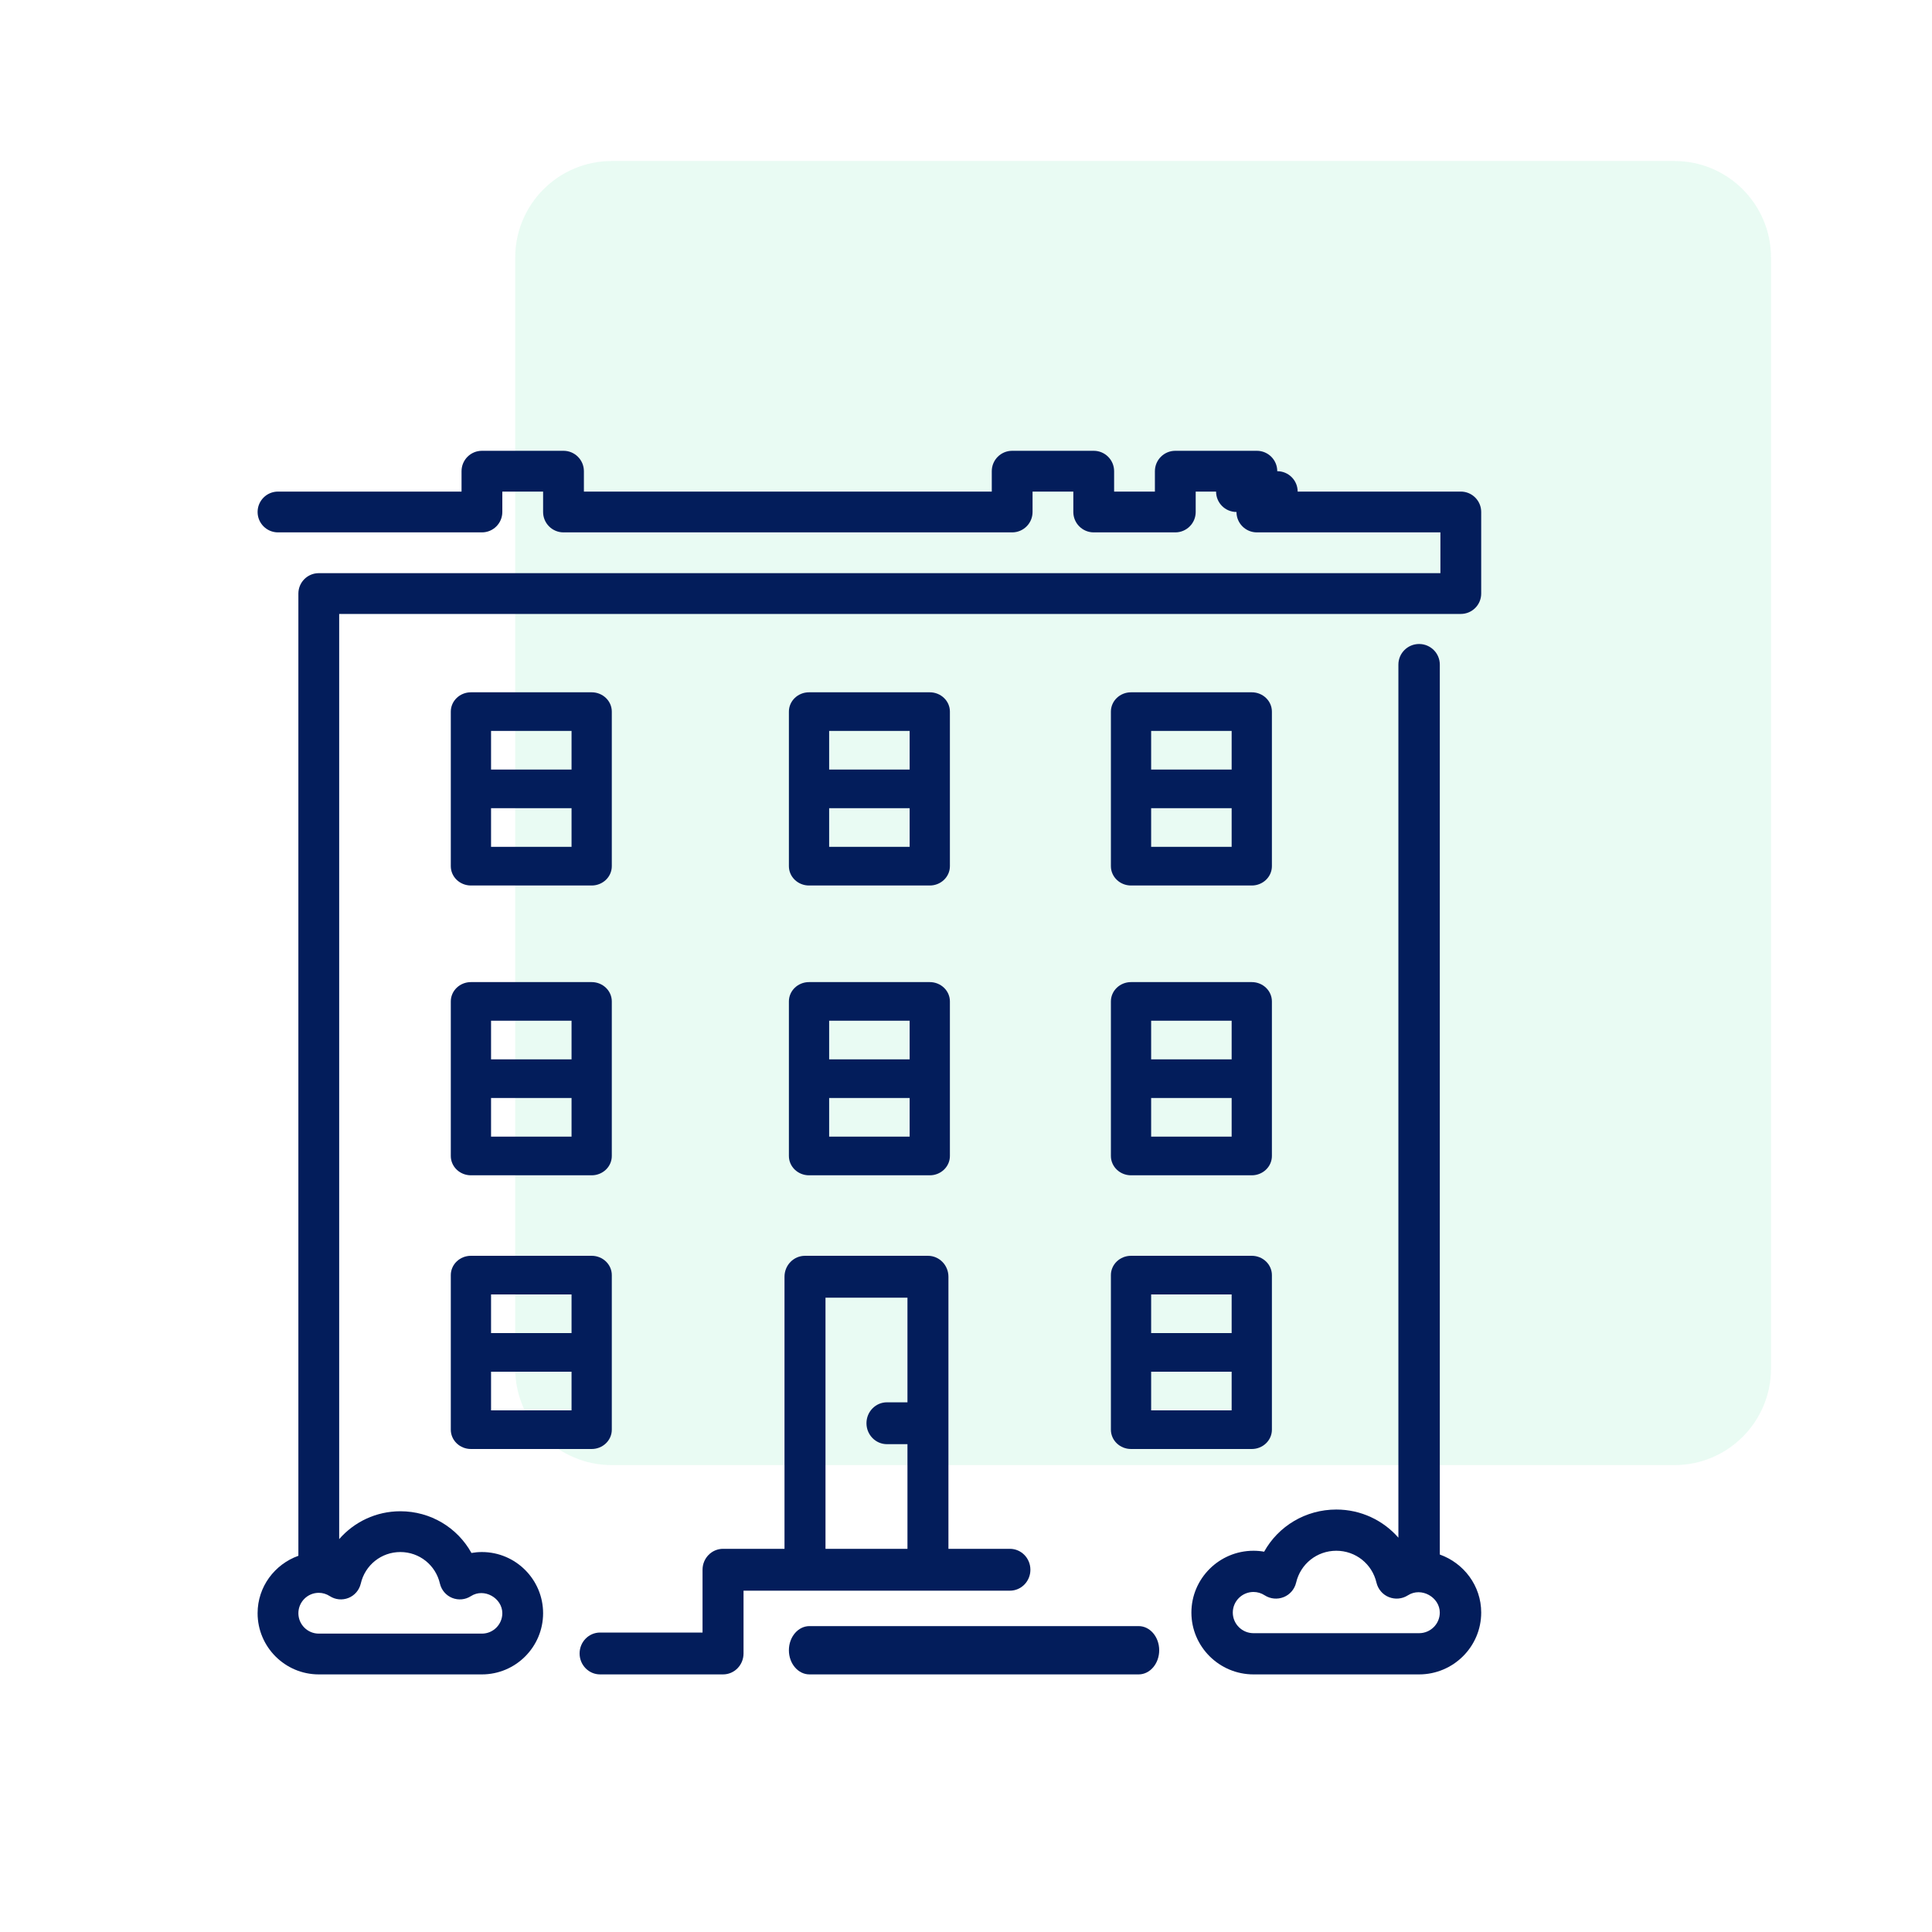 <?xml version="1.0" encoding="UTF-8"?>
<svg width="120px" height="120px" viewBox="0 0 120 120" version="1.1" xmlns="http://www.w3.org/2000/svg" xmlns:xlink="http://www.w3.org/1999/xlink">
    <!-- Generator: Sketch 52.2 (67145) - http://www.bohemiancoding.com/sketch -->
    <title>Illustrations/enterprise</title>
    <desc>Created with Sketch.</desc>
    <g id="Illustrations/enterprise" stroke="none" stroke-width="1" fill="none" fill-rule="evenodd">
        <path d="M38,10 L104,10 C107.314,10 110,12.686 110,16 L110,85 C110,88.314 107.314,91 104,91 L38,91 C34.686,91 32,88.314 32,85 L32,16 C32,12.686 34.686,10 38,10 Z" id="Rectangle" fill="#1FDB84" opacity="0.1"></path>
        <g id="002-building" transform="translate(16, 28)" fill="#031D5B" fill-rule="nonzero">
            <path d="M48,69.5 C48,68.782 47.431,68.2 46.727,68.2 L42.909,68.2 L42.909,51.3 C42.909,50.582 42.34,50 41.636,50 L34,50 C33.296,50 32.727,50.582 32.727,51.3 L32.727,68.2 L28.909,68.2 C28.205,68.2 27.636,68.782 27.636,69.5 L27.636,73.4 L21.273,73.4 C20.569,73.4 20,73.982 20,74.7 C20,75.418 20.569,76 21.273,76 L28.909,76 C29.613,76 30.182,75.418 30.182,74.7 L30.182,70.8 L46.727,70.8 C47.431,70.8 48,70.218 48,69.5 Z M40.364,59.1 L39.091,59.1 C38.387,59.1 37.818,59.682 37.818,60.4 C37.818,61.118 38.387,61.7 39.091,61.7 L40.364,61.7 L40.364,68.2 L35.273,68.2 L35.273,52.6 L40.364,52.6 L40.364,59.1 Z" id="Shape"></path>
            <path d="M53,60.8 C53,61.462 53.559,62 54.25,62 L61.75,62 C62.441,62 63,61.462 63,60.8 L63,51.2 C63,50.538 62.441,50 61.75,50 L54.25,50 C53.559,50 53,50.538 53,51.2 L53,60.8 Z M55.5,52.4 L60.5,52.4 L60.5,54.8 L55.5,54.8 L55.5,52.4 Z M55.5,57.2 L60.5,57.2 L60.5,59.6 L55.5,59.6 L55.5,57.2 Z" id="Shape"></path>
            <path d="M73.429,68.555 L73.429,13.28 C73.429,12.573 72.854,12 72.143,12 C71.432,12 70.857,12.573 70.857,13.28 L70.857,67.508 C69.91,66.427 68.527,65.76 67,65.76 C65.095,65.76 63.404,66.787 62.518,68.378 C62.301,68.339 62.08,68.32 61.857,68.32 C59.731,68.32 58,70.043 58,72.16 C58,74.277 59.731,76 61.857,76 L72.143,76 C74.269,76 76,74.277 76,72.16 C76,70.493 74.921,69.087 73.429,68.555 Z M72.143,73.44 L61.857,73.44 C61.147,73.44 60.571,72.865 60.571,72.16 C60.571,71.455 61.147,70.88 61.857,70.88 C62.103,70.88 62.338,70.95 62.554,71.089 C62.905,71.315 63.346,71.355 63.734,71.199 C64.122,71.043 64.408,70.707 64.504,70.301 C64.776,69.135 65.8,68.32 67,68.32 C68.199,68.32 69.224,69.135 69.495,70.301 C69.592,70.707 69.877,71.043 70.265,71.199 C70.654,71.355 71.093,71.315 71.446,71.089 C72.283,70.551 73.428,71.21 73.428,72.16 C73.429,72.865 72.852,73.44 72.143,73.44 Z" id="Shape"></path>
            <path d="M74.733,2.533 L64.6,2.533 C64.6,1.834 64.034,1.267 63.333,1.267 C63.333,0.568 62.767,0 62.067,0 L57,0 C56.3,0 55.733,0.568 55.733,1.267 L55.733,2.533 L53.2,2.533 L53.2,1.267 C53.2,0.567 52.634,0 51.933,0 L46.868,0 C46.167,0 45.601,0.567 45.601,1.267 L45.601,2.533 L20.267,2.533 L20.267,1.267 C20.267,0.567 19.7,0 19,0 L13.933,0 C13.233,0 12.667,0.567 12.667,1.267 L12.667,2.533 L1.267,2.533 C0.566,2.533 0,3.101 0,3.8 C0,4.499 0.566,5.067 1.267,5.067 L13.933,5.067 C14.634,5.067 15.2,4.499 15.2,3.8 L15.2,2.533 L17.733,2.533 L17.733,3.8 C17.733,4.499 18.299,5.067 19,5.067 L46.868,5.067 C47.568,5.067 48.134,4.499 48.134,3.8 L48.134,2.533 L50.666,2.533 L50.666,3.8 C50.666,4.499 51.233,5.067 51.933,5.067 L57,5.067 C57.7,5.067 58.267,4.499 58.267,3.8 L58.267,2.533 L59.533,2.533 C59.533,3.233 60.099,3.8 60.8,3.8 C60.8,4.499 61.366,5.067 62.066,5.067 L73.466,5.067 L73.466,7.6 L3.8,7.6 C3.1,7.6 2.533,8.167 2.533,8.867 L2.533,68.633 C1.063,69.159 0,70.551 0,72.2 C0,74.295 1.705,76 3.8,76 L13.933,76 C16.028,76 17.733,74.295 17.733,72.2 C17.733,70.105 16.028,68.4 13.933,68.4 C13.714,68.4 13.496,68.419 13.282,68.457 C12.41,66.883 10.744,65.867 8.867,65.867 C7.362,65.867 6,66.527 5.067,67.597 L5.067,10.133 L74.733,10.133 C75.434,10.133 76,9.566 76,8.867 L76,3.8 C76,3.101 75.434,2.533 74.733,2.533 Z M5.649,71.249 C6.032,71.094 6.313,70.762 6.408,70.361 C6.675,69.207 7.685,68.4 8.867,68.4 C10.048,68.4 11.058,69.207 11.325,70.361 C11.42,70.762 11.701,71.094 12.084,71.249 C12.467,71.403 12.901,71.364 13.247,71.14 C14.074,70.608 15.2,71.26 15.2,72.2 C15.2,72.898 14.633,73.467 13.934,73.467 L3.8,73.467 C3.101,73.467 2.533,72.898 2.533,72.2 C2.533,71.502 3.101,70.933 3.8,70.933 C4.042,70.933 4.274,71.003 4.487,71.14 C4.832,71.364 5.267,71.403 5.649,71.249 Z" id="Shape"></path>
            <path d="M12,43.8 C12,44.462 12.559,45 13.25,45 L20.75,45 C21.441,45 22,44.462 22,43.8 L22,34.2 C22,33.538 21.441,33 20.75,33 L13.25,33 C12.559,33 12,33.538 12,34.2 L12,43.8 Z M14.5,35.4 L19.5,35.4 L19.5,37.8 L14.5,37.8 L14.5,35.4 Z M14.5,40.2 L19.5,40.2 L19.5,42.6 L14.5,42.6 L14.5,40.2 Z" id="Shape"></path>
            <path d="M34.25,27 L41.75,27 C42.441,27 43,26.462 43,25.8 L43,16.2 C43,15.538 42.441,15 41.75,15 L34.25,15 C33.559,15 33,15.538 33,16.2 L33,25.8 C33,26.462 33.559,27 34.25,27 Z M35.5,17.4 L40.5,17.4 L40.5,19.8 L35.5,19.8 L35.5,17.4 Z M35.5,22.2 L40.5,22.2 L40.5,24.6 L35.5,24.6 L35.5,22.2 Z" id="Shape"></path>
            <path d="M54.722,73 L34.278,73 C33.571,73 33,73.672 33,74.5 C33,75.328 33.571,76 34.278,76 L54.722,76 C55.429,76 56,75.328 56,74.5 C56,73.672 55.429,73 54.722,73 Z" id="Shape"></path>
            <path d="M53,43.8 C53,44.462 53.559,45 54.25,45 L61.75,45 C62.441,45 63,44.462 63,43.8 L63,34.2 C63,33.538 62.441,33 61.75,33 L54.25,33 C53.559,33 53,33.538 53,34.2 L53,43.8 Z M55.5,35.4 L60.5,35.4 L60.5,37.8 L55.5,37.8 L55.5,35.4 Z M55.5,40.2 L60.5,40.2 L60.5,42.6 L55.5,42.6 L55.5,40.2 Z" id="Shape"></path>
            <path d="M13.25,27 L20.75,27 C21.441,27 22,26.462 22,25.8 L22,16.2 C22,15.538 21.441,15 20.75,15 L13.25,15 C12.559,15 12,15.538 12,16.2 L12,25.8 C12,26.462 12.559,27 13.25,27 Z M14.5,17.4 L19.5,17.4 L19.5,19.8 L14.5,19.8 L14.5,17.4 Z M14.5,22.2 L19.5,22.2 L19.5,24.6 L14.5,24.6 L14.5,22.2 Z" id="Shape"></path>
            <path d="M12,60.8 C12,61.462 12.559,62 13.25,62 L20.75,62 C21.441,62 22,61.462 22,60.8 L22,51.2 C22,50.538 21.441,50 20.75,50 L13.25,50 C12.559,50 12,50.538 12,51.2 L12,60.8 Z M14.5,52.4 L19.5,52.4 L19.5,54.8 L14.5,54.8 L14.5,52.4 Z M14.5,57.2 L19.5,57.2 L19.5,59.6 L14.5,59.6 L14.5,57.2 Z" id="Shape"></path>
            <path d="M54.25,27 L61.75,27 C62.441,27 63,26.462 63,25.8 L63,16.2 C63,15.538 62.441,15 61.75,15 L54.25,15 C53.559,15 53,15.538 53,16.2 L53,25.8 C53,26.462 53.559,27 54.25,27 Z M55.5,17.4 L60.5,17.4 L60.5,19.8 L55.5,19.8 L55.5,17.4 Z M55.5,22.2 L60.5,22.2 L60.5,24.6 L55.5,24.6 L55.5,22.2 Z" id="Shape"></path>
            <path d="M33,43.8 C33,44.462 33.559,45 34.25,45 L41.75,45 C42.441,45 43,44.462 43,43.8 L43,34.2 C43,33.538 42.441,33 41.75,33 L34.25,33 C33.559,33 33,33.538 33,34.2 L33,43.8 Z M35.5,35.4 L40.5,35.4 L40.5,37.8 L35.5,37.8 L35.5,35.4 Z M35.5,40.2 L40.5,40.2 L40.5,42.6 L35.5,42.6 L35.5,40.2 Z" id="Shape"></path>
        </g>
    </g>
</svg>